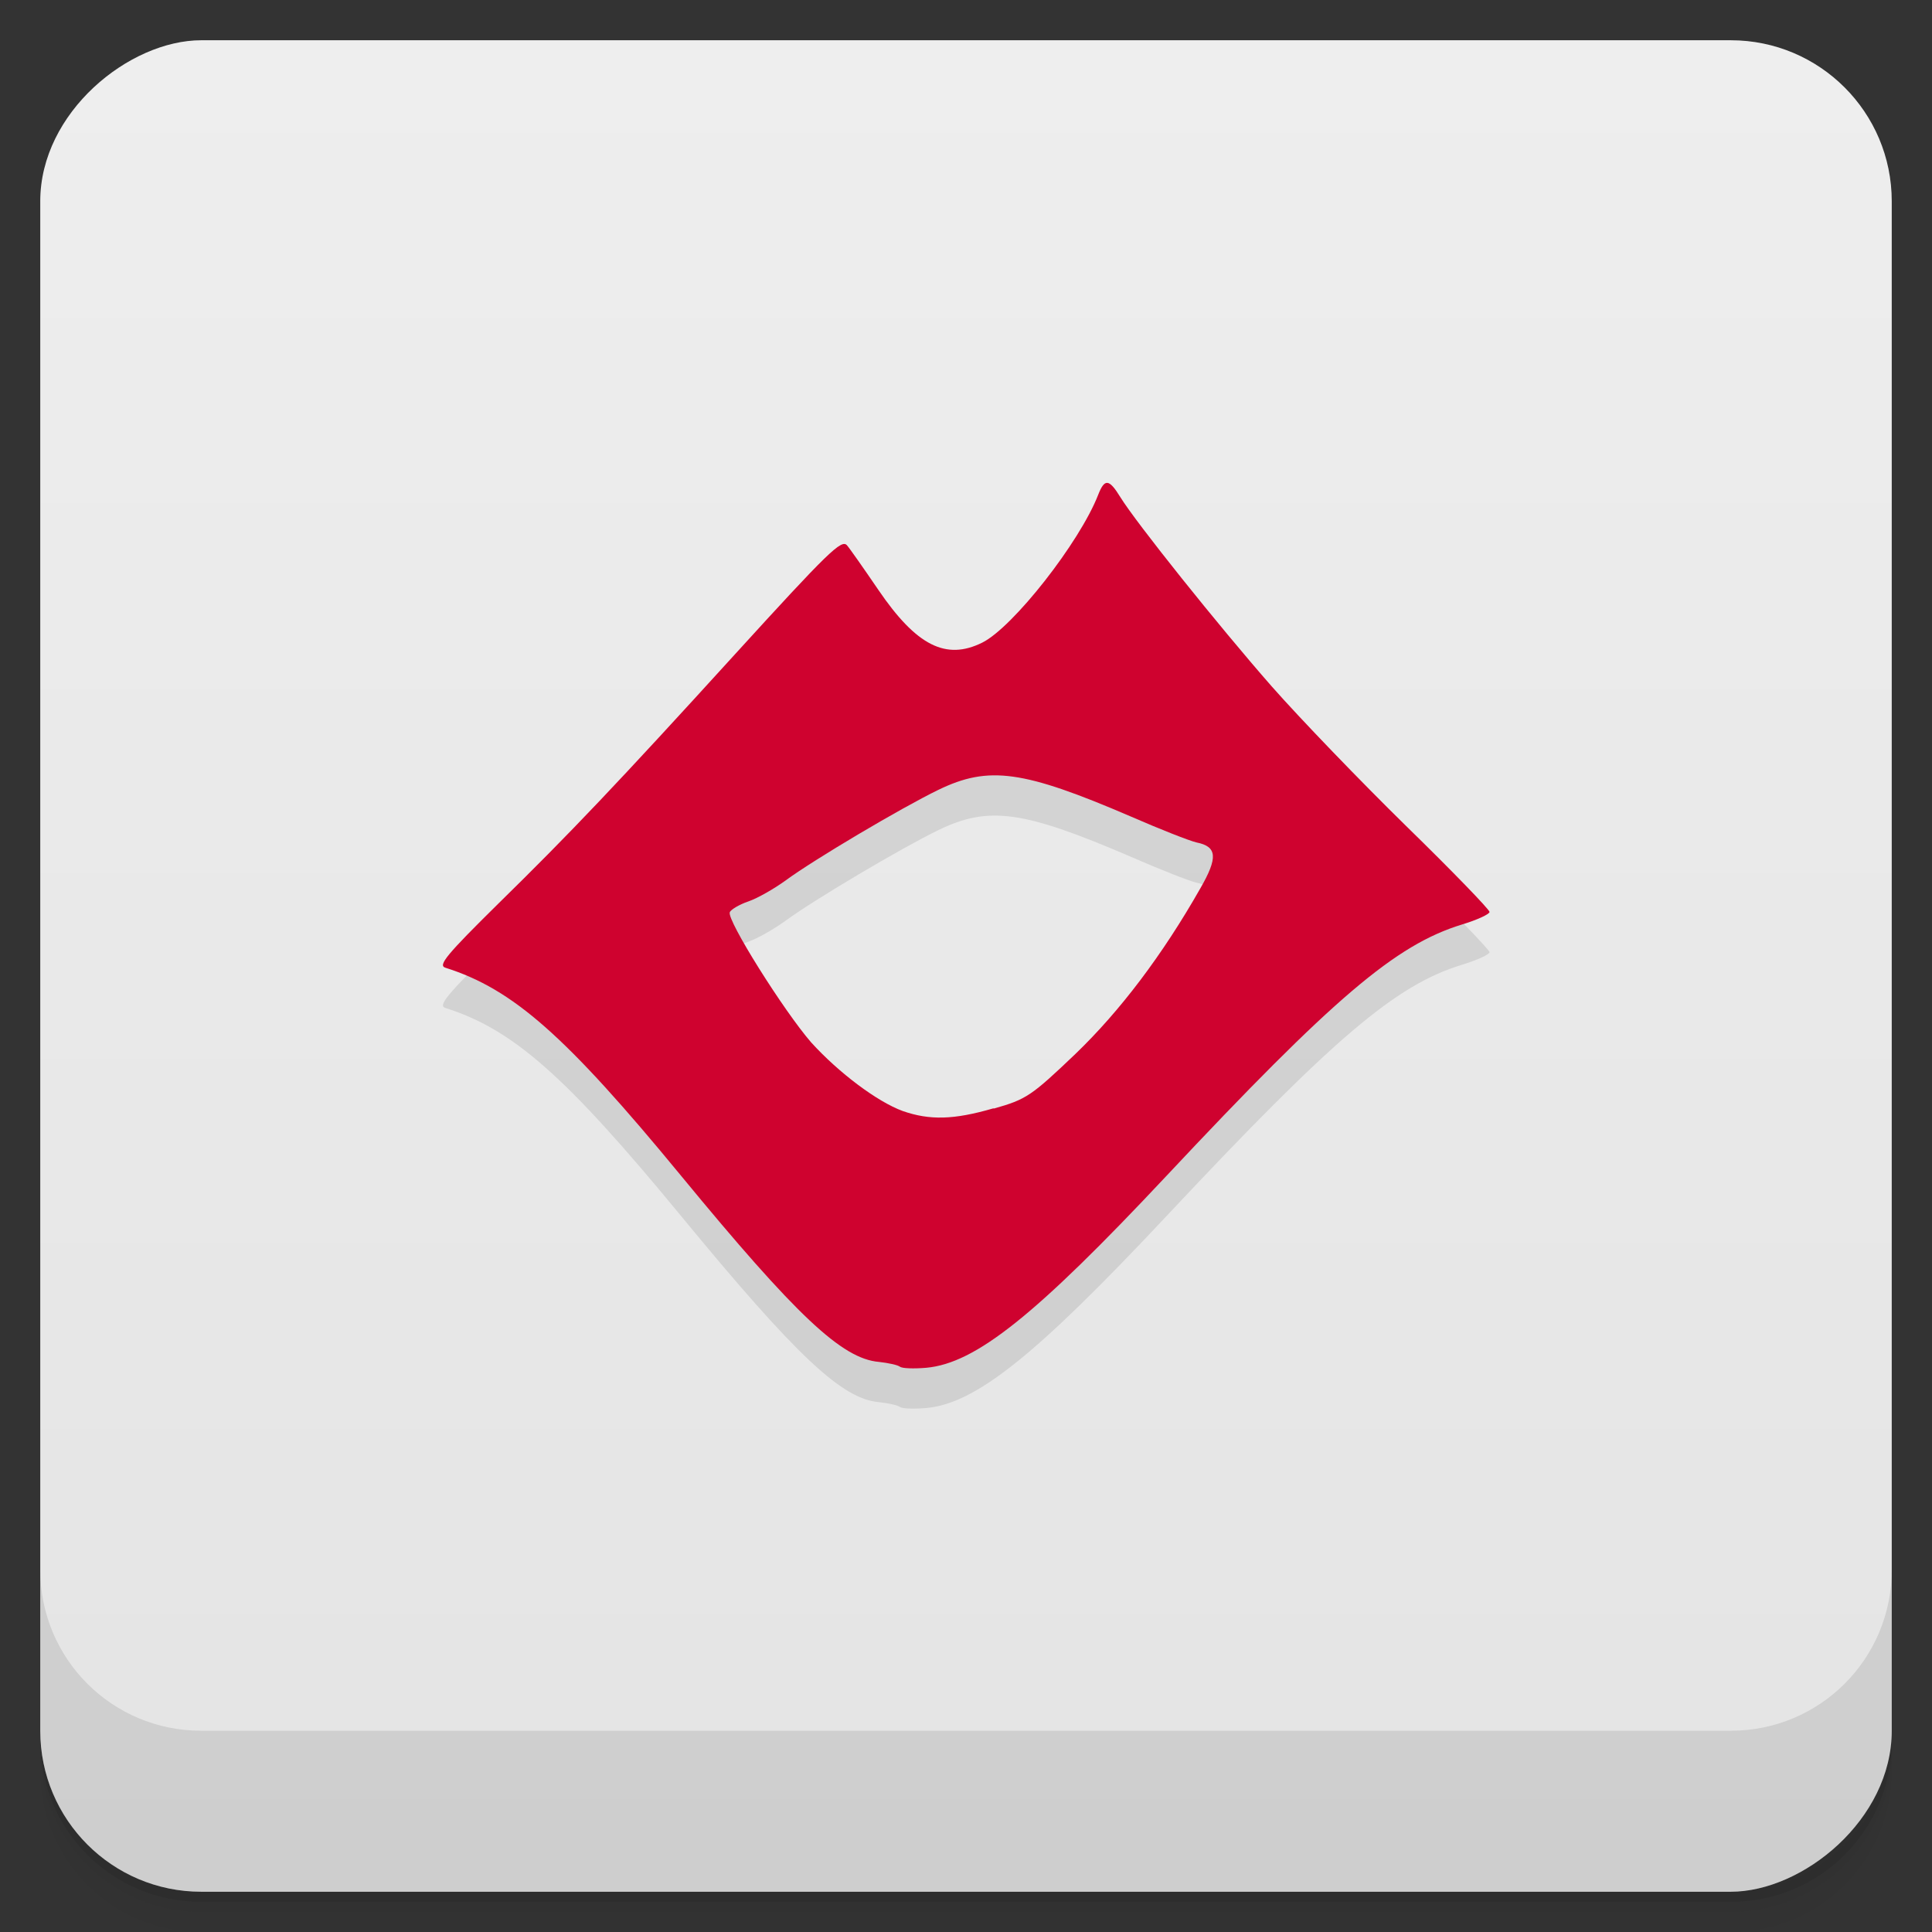 <svg id="svg6056" version="1.1" viewBox="0 0 48 48" xmlns="http://www.w3.org/2000/svg">
 <rect x="0" y="0" width="48" height="48" fill="#333333" stroke="none"/>
 <defs id="defs6016">
  <linearGradient id="linearGradient3764" x1="1" x2="47" gradientTransform="translate(-48 .002)" gradientUnits="userSpaceOnUse">
   <stop id="stop6001" stop-color="#e4e4e4" offset="0"/>
   <stop id="stop6003" stop-color="#eee" offset="1"/>
  </linearGradient>
  <clipPath id="clipPath-616681889">
   <g id="g6008" transform="translate(0 -1004.4)">
    <rect id="rect6006" x="1" y="1005.4" width="46" height="46" rx="4" fill="#1890d0"/>
   </g>
  </clipPath>
  <clipPath id="clipPath-630773960">
   <g id="g6013" transform="translate(0 -1004.4)">
    <rect id="rect6011" x="1" y="1005.4" width="46" height="46" rx="4" fill="#1890d0"/>
   </g>
  </clipPath>
 </defs>
 <g id="g6024">
  <path id="path6018" d="m1 43v0.25c0 2.216 1.784 4 4 4h38c2.216 0 4-1.784 4-4v-0.25c0 2.216-1.784 4-4 4h-38c-2.216 0-4-1.784-4-4zm0 0.5v0.5c0 2.216 1.784 4 4 4h38c2.216 0 4-1.784 4-4v-0.5c0 2.216-1.784 4-4 4h-38c-2.216 0-4-1.784-4-4z" opacity=".02"/>
  <path id="path6020" d="m1 43.25v0.25c0 2.216 1.784 4 4 4h38c2.216 0 4-1.784 4-4v-0.25c0 2.216-1.784 4-4 4h-38c-2.216 0-4-1.784-4-4z" opacity=".05"/>
  <path id="path6022" d="m1 43v0.25c0 2.216 1.784 4 4 4h38c2.216 0 4-1.784 4-4v-0.25c0 2.216-1.784 4-4 4h-38c-2.216 0-4-1.784-4-4z" opacity=".1"/>
 </g>
 <g id="g6028">
  <rect id="rect6026" transform="rotate(-90)" x="-47" y="1" width="46" height="46" rx="4" fill="url(#linearGradient3764)"/>
 </g>
 <g id="g6038">
  <g id="g6036" clip-path="url(#clipPath-616681889)">
   <g id="g6034" opacity=".1">
    <g id="g6032">
     <path id="path6030" d="m22.359 34.957c-0.047-0.043-0.281-0.094-0.523-0.121-0.918-0.078-2.051-1.145-4.922-4.633-2.855-3.469-4.168-4.629-5.848-5.16-0.191-0.059 0.02-0.316 1.32-1.598 1.766-1.73 2.957-2.984 5.879-6.195 2.32-2.547 2.641-2.855 2.777-2.703 0.055 0.059 0.406 0.559 0.781 1.109 0.945 1.387 1.68 1.758 2.582 1.309 0.762-0.379 2.418-2.488 2.879-3.672 0.16-0.41 0.27-0.398 0.551 0.059 0.387 0.629 2.426 3.18 3.762 4.703 0.699 0.793 2.203 2.355 3.34 3.469 1.141 1.113 2.07 2.074 2.07 2.133 0 0.055-0.309 0.199-0.688 0.313-1.645 0.504-3.184 1.813-7.348 6.254-3.246 3.461-4.73 4.645-5.957 4.758-0.316 0.027-0.609 0.016-0.652-0.027m2.332-6.414c0.805-0.227 0.93-0.313 2.02-1.352 1.117-1.074 2.168-2.465 3.105-4.113 0.445-0.77 0.422-1.043-0.09-1.145-0.184-0.043-0.918-0.332-1.641-0.648-2.664-1.145-3.523-1.266-4.773-0.66-0.926 0.449-3.086 1.73-3.789 2.246-0.289 0.211-0.707 0.449-0.934 0.527-0.23 0.078-0.441 0.207-0.461 0.27-0.074 0.195 1.336 2.441 2.02 3.23 0.691 0.762 1.648 1.477 2.277 1.707 0.672 0.234 1.27 0.219 2.25-0.066"/>
    </g>
   </g>
  </g>
 </g>
 <g id="g6048">
  <g id="g6046" clip-path="url(#clipPath-630773960)">
   <g id="g6044" transform="translate(0,-1)">
    <g id="g6042">
     <path id="path6040" d="m22.359 34.957c-0.047-0.043-0.281-0.094-0.523-0.121-0.918-0.078-2.051-1.145-4.922-4.633-2.855-3.469-4.168-4.629-5.848-5.16-0.191-0.059 0.02-0.316 1.32-1.598 1.766-1.73 2.957-2.984 5.879-6.195 2.32-2.547 2.641-2.855 2.777-2.703 0.055 0.059 0.406 0.559 0.781 1.109 0.945 1.387 1.68 1.758 2.582 1.309 0.762-0.379 2.418-2.488 2.879-3.672 0.16-0.41 0.27-0.398 0.551 0.059 0.387 0.629 2.426 3.18 3.762 4.703 0.699 0.793 2.203 2.355 3.34 3.469 1.141 1.113 2.07 2.074 2.07 2.133 0 0.055-0.309 0.199-0.688 0.313-1.645 0.504-3.184 1.813-7.348 6.254-3.246 3.461-4.73 4.645-5.957 4.758-0.316 0.027-0.609 0.016-0.652-0.027m2.332-6.414c0.805-0.227 0.93-0.313 2.02-1.352 1.117-1.074 2.168-2.465 3.105-4.113 0.445-0.77 0.422-1.043-0.09-1.145-0.184-0.043-0.918-0.332-1.641-0.648-2.664-1.145-3.523-1.266-4.773-0.66-0.926 0.449-3.086 1.73-3.789 2.246-0.289 0.211-0.707 0.449-0.934 0.527-0.23 0.078-0.441 0.207-0.461 0.27-0.074 0.195 1.336 2.441 2.02 3.23 0.691 0.762 1.648 1.477 2.277 1.707 0.672 0.234 1.27 0.219 2.25-0.066" fill="#cf022f"/>
    </g>
   </g>
  </g>
 </g>
 <g id="g6054">
  <g id="g6052" transform="translate(0 -1004.4)">
   <path id="path6050" d="m1 1043.4v4c0 2.216 1.784 4 4 4h38c2.216 0 4-1.784 4-4v-4c0 2.216-1.784 4-4 4h-38c-2.216 0-4-1.784-4-4z" opacity=".1"/>
  </g>
 </g>
</svg>
